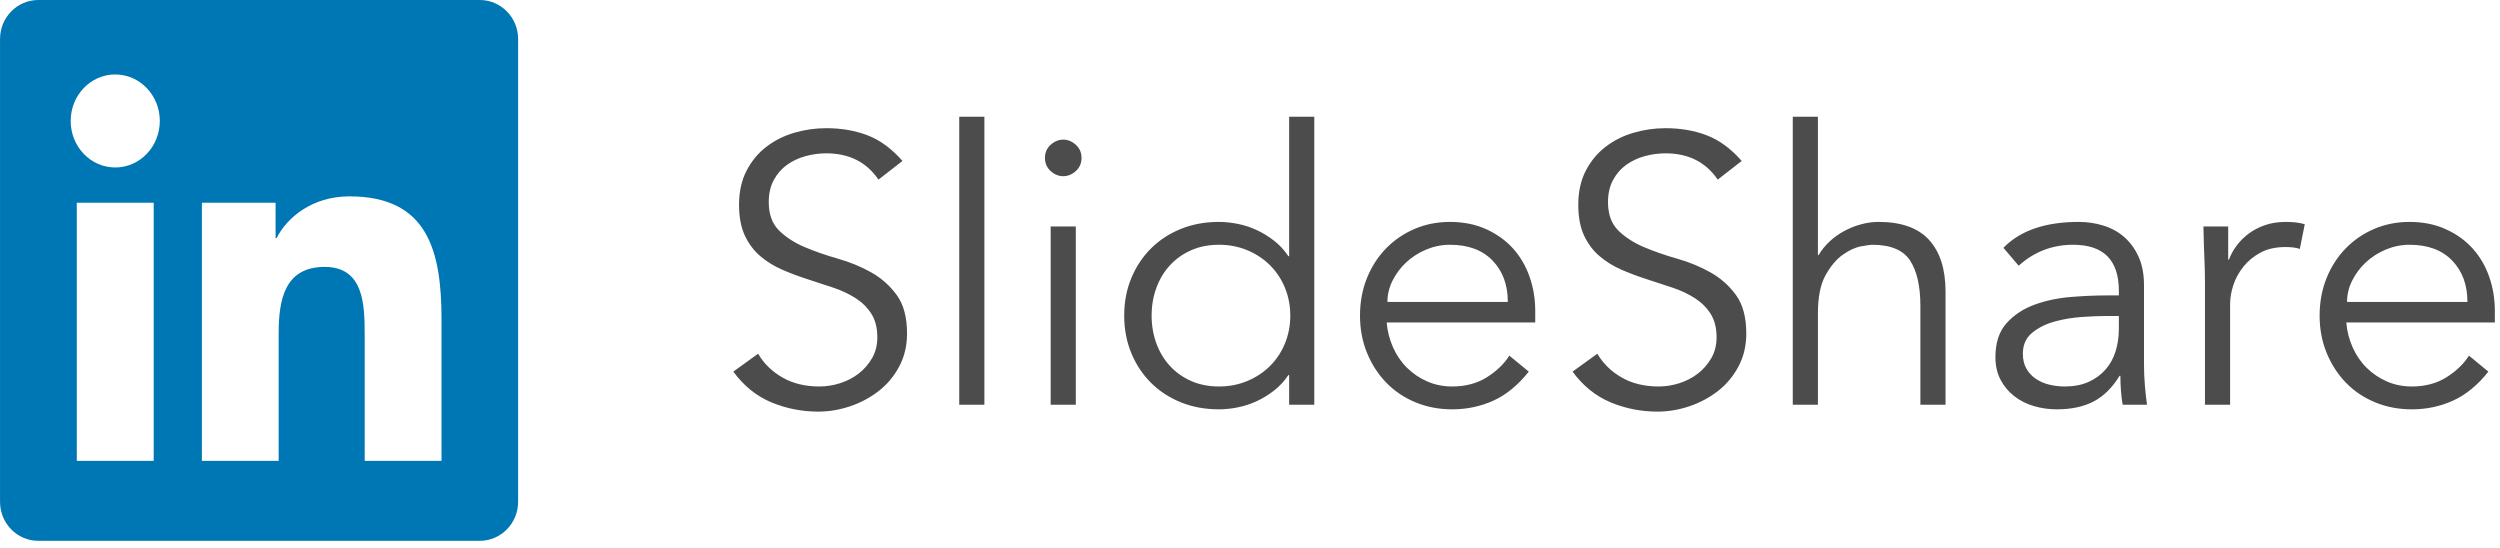 <svg height="23" viewBox="0 0 105 23" width="105" xmlns="http://www.w3.org/2000/svg"><g fill="none"><path d="m36.896 7.544c-.501-.736-1.232-1.104-2.192-1.104-.299 0-.592.04-.88.12s-.547.203-.776.368-.413.379-.552.64-.208.568-.208.92c0 .512.144.909.432 1.192s.645.515 1.072.696.893.344 1.4.488.973.336 1.4.576.784.557 1.072.952.432.933.432 1.616c0 .512-.109.973-.328 1.384s-.507.755-.864 1.032-.757.491-1.2.64-.888.224-1.336.224c-.693 0-1.352-.131-1.976-.392s-1.155-.691-1.592-1.288l1.04-.752c.245.416.587.749 1.024 1s.955.376 1.552.376c.288 0 .576-.045.864-.136s.547-.224.776-.4.419-.392.568-.648.224-.549.224-.88c0-.395-.083-.723-.248-.984s-.384-.48-.656-.656-.581-.323-.928-.44-.704-.235-1.072-.352-.725-.251-1.072-.4-.656-.339-.928-.568-.491-.517-.656-.864-.248-.781-.248-1.304c0-.544.104-1.019.312-1.424s.485-.741.832-1.008.739-.464 1.176-.592.885-.192 1.344-.192c.64 0 1.221.101 1.744.304s1.008.56 1.456 1.072zm4.448 9.456h-1.056v-12.096h1.056zm4.08-10.368c0 .224-.08.408-.24.552s-.336.216-.528.216-.368-.072-.528-.216-.24-.328-.24-.552.08-.408.24-.552.336-.216.528-.216.368.072.528.216.24.328.24.552zm-.24 10.368h-1.056v-7.488h1.056zm10.016 0h-1.056v-1.248h-.032c-.171.256-.373.475-.608.656s-.48.331-.736.448-.52.203-.792.256-.531.08-.776.08c-.587 0-1.123-.099-1.608-.296s-.904-.472-1.256-.824-.627-.768-.824-1.248-.296-1.003-.296-1.568.099-1.088.296-1.568.472-.896.824-1.248.771-.627 1.256-.824 1.021-.296 1.608-.296c.245 0 .504.027.776.08s.536.139.792.256.501.267.736.448c.235.181.437.4.608.656h.032v-5.856h1.056zm-6.832-3.744c0 .416.067.805.2 1.168s.323.677.568.944.541.477.888.632.739.232 1.176.232c.427 0 .824-.077 1.192-.232s.685-.365.952-.632.475-.581.624-.944.224-.752.224-1.168-.075-.805-.224-1.168-.357-.677-.624-.944-.584-.477-.952-.632-.765-.232-1.192-.232c-.437 0-.829.077-1.176.232s-.643.365-.888.632-.435.581-.568.944-.2.752-.2 1.168zm9.872.288c.032.373.123.725.272 1.056s.347.616.592.856.528.429.848.568.667.208 1.04.208c.565 0 1.053-.131 1.464-.392s.723-.563.936-.904l.816.672c-.448.565-.941.971-1.48 1.216s-1.117.368-1.736.368c-.555 0-1.069-.099-1.544-.296s-.883-.472-1.224-.824-.611-.768-.808-1.248-.296-1.003-.296-1.568.096-1.088.288-1.568.459-.896.8-1.248.741-.627 1.2-.824.955-.296 1.488-.296c.565 0 1.072.101 1.52.304s.824.472 1.128.808.536.731.696 1.184.24.936.24 1.448v.48zm5.088-.864c0-.715-.213-1.293-.64-1.736s-1.024-.664-1.792-.664c-.341 0-.672.067-.992.2s-.6.312-.84.536-.432.48-.576.768-.216.587-.216.896zm8.816-5.136c-.501-.736-1.232-1.104-2.192-1.104-.299 0-.592.04-.88.12s-.547.203-.776.368-.413.379-.552.64-.208.568-.208.92c0 .512.144.909.432 1.192s.645.515 1.072.696.893.344 1.4.488.973.336 1.4.576.784.557 1.072.952.432.933.432 1.616c0 .512-.109.973-.328 1.384s-.507.755-.864 1.032-.757.491-1.2.64-.888.224-1.336.224c-.693 0-1.352-.131-1.976-.392s-1.155-.691-1.592-1.288l1.04-.752c.245.416.587.749 1.024 1s.955.376 1.552.376c.288 0 .576-.045.864-.136s.547-.224.776-.4.419-.392.568-.648.224-.549.224-.88c0-.395-.083-.723-.248-.984s-.384-.48-.656-.656-.581-.323-.928-.44-.704-.235-1.072-.352-.725-.251-1.072-.4-.656-.339-.928-.568-.491-.517-.656-.864-.248-.781-.248-1.304c0-.544.104-1.019.312-1.424s.485-.741.832-1.008.739-.464 1.176-.592.885-.192 1.344-.192c.64 0 1.221.101 1.744.304s1.008.56 1.456 1.072zm3.152-2.64h1.056v5.808h.032c.117-.203.267-.389.448-.56.181-.171.384-.317.608-.44s.461-.219.712-.288.499-.104.744-.104c.96 0 1.669.253 2.128.76s.688 1.229.688 2.168v4.752h-1.056v-4.144c0-.832-.144-1.469-.432-1.912s-.821-.664-1.6-.664c-.053 0-.203.021-.448.064s-.504.16-.776.352-.515.48-.728.864-.32.917-.32 1.6v3.84h-1.056zm13.696 7.504v-.192c0-1.291-.64-1.936-1.92-1.936-.875 0-1.637.293-2.288.88l-.64-.752c.704-.725 1.76-1.088 3.168-1.088.363 0 .712.053 1.048.16s.627.269.872.488c.245.219.443.493.592.824s.224.725.224 1.184v3.344c0 .288.013.589.04.904s.056.573.088.776h-1.024c-.032-.181-.056-.379-.072-.592s-.024-.421-.024-.624h-.032c-.309.501-.675.861-1.096 1.08s-.936.328-1.544.328c-.331 0-.651-.045-.96-.136s-.584-.229-.824-.416-.432-.416-.576-.688-.216-.589-.216-.952c0-.608.157-1.085.472-1.432s.709-.605 1.184-.776.981-.277 1.52-.32 1.032-.064 1.48-.064zm-.544.864c-.267 0-.6.013-1 .04s-.784.091-1.152.192-.683.259-.944.472-.392.507-.392.88c0 .245.051.456.152.632s.237.32.408.432.36.192.568.24.419.072.632.072c.384 0 .717-.064 1-.192s.52-.301.712-.52.333-.475.424-.768.136-.605.136-.936v-.544zm4.16-1.424c0-.331-.008-.667-.024-1.008s-.029-.784-.04-1.328h1.04v1.392h.032c.075-.203.181-.397.32-.584s.307-.355.504-.504.427-.269.688-.36.557-.136.888-.136c.299 0 .56.032.784.096l-.208 1.04c-.139-.053-.341-.08-.608-.08-.405 0-.752.077-1.04.232s-.528.352-.72.592-.333.499-.424.776-.136.544-.136.8v4.224h-1.056zm5.936 1.696c.032.373.123.725.272 1.056s.347.616.592.856.528.429.848.568c.32.139.667.208 1.04.208.565 0 1.053-.131 1.464-.392s.723-.563.936-.904l.816.672c-.448.565-.941.971-1.48 1.216s-1.117.368-1.736.368c-.555 0-1.069-.099-1.544-.296s-.883-.472-1.224-.824-.611-.768-.808-1.248-.296-1.003-.296-1.568.096-1.088.288-1.568.459-.896.8-1.248.741-.627 1.2-.824.955-.296 1.488-.296c.565 0 1.072.101 1.52.304s.824.472 1.128.808.536.731.696 1.184.24.936.24 1.448v.48zm5.088-.864c0-.715-.213-1.293-.64-1.736s-1.024-.664-1.792-.664c-.341 0-.672.067-.992.2-.32.133-.6.312-.84.536s-.432.48-.576.768-.216.587-.216.896z" fill="#4c4c4c"/><path d="m20.151 0c.888 0 1.61.733 1.61 1.638v19.437c0 .905-.722 1.639-1.61 1.639h-18.545c-.886 0-1.605-.734-1.605-1.639v-19.437c0-.905.72-1.638 1.605-1.638zm-15.31 3.127c-1.037 0-1.872.875-1.872 1.953 0 1.079.835 1.954 1.872 1.954 1.032 0 1.871-.875 1.871-1.954 0-1.078-.838-1.953-1.871-1.953zm-1.616 16.228h3.23v-10.84h-3.23zm5.255-10.84v10.84h3.224v-5.361c0-1.415.256-2.784 1.936-2.784 1.656 0 1.677 1.617 1.677 2.874v5.272h3.227v-5.945c0-2.919-.604-5.164-3.871-5.164-1.57 0-2.624.898-3.054 1.751h-.044v-1.482z" fill="#0077b5"/></g></svg>